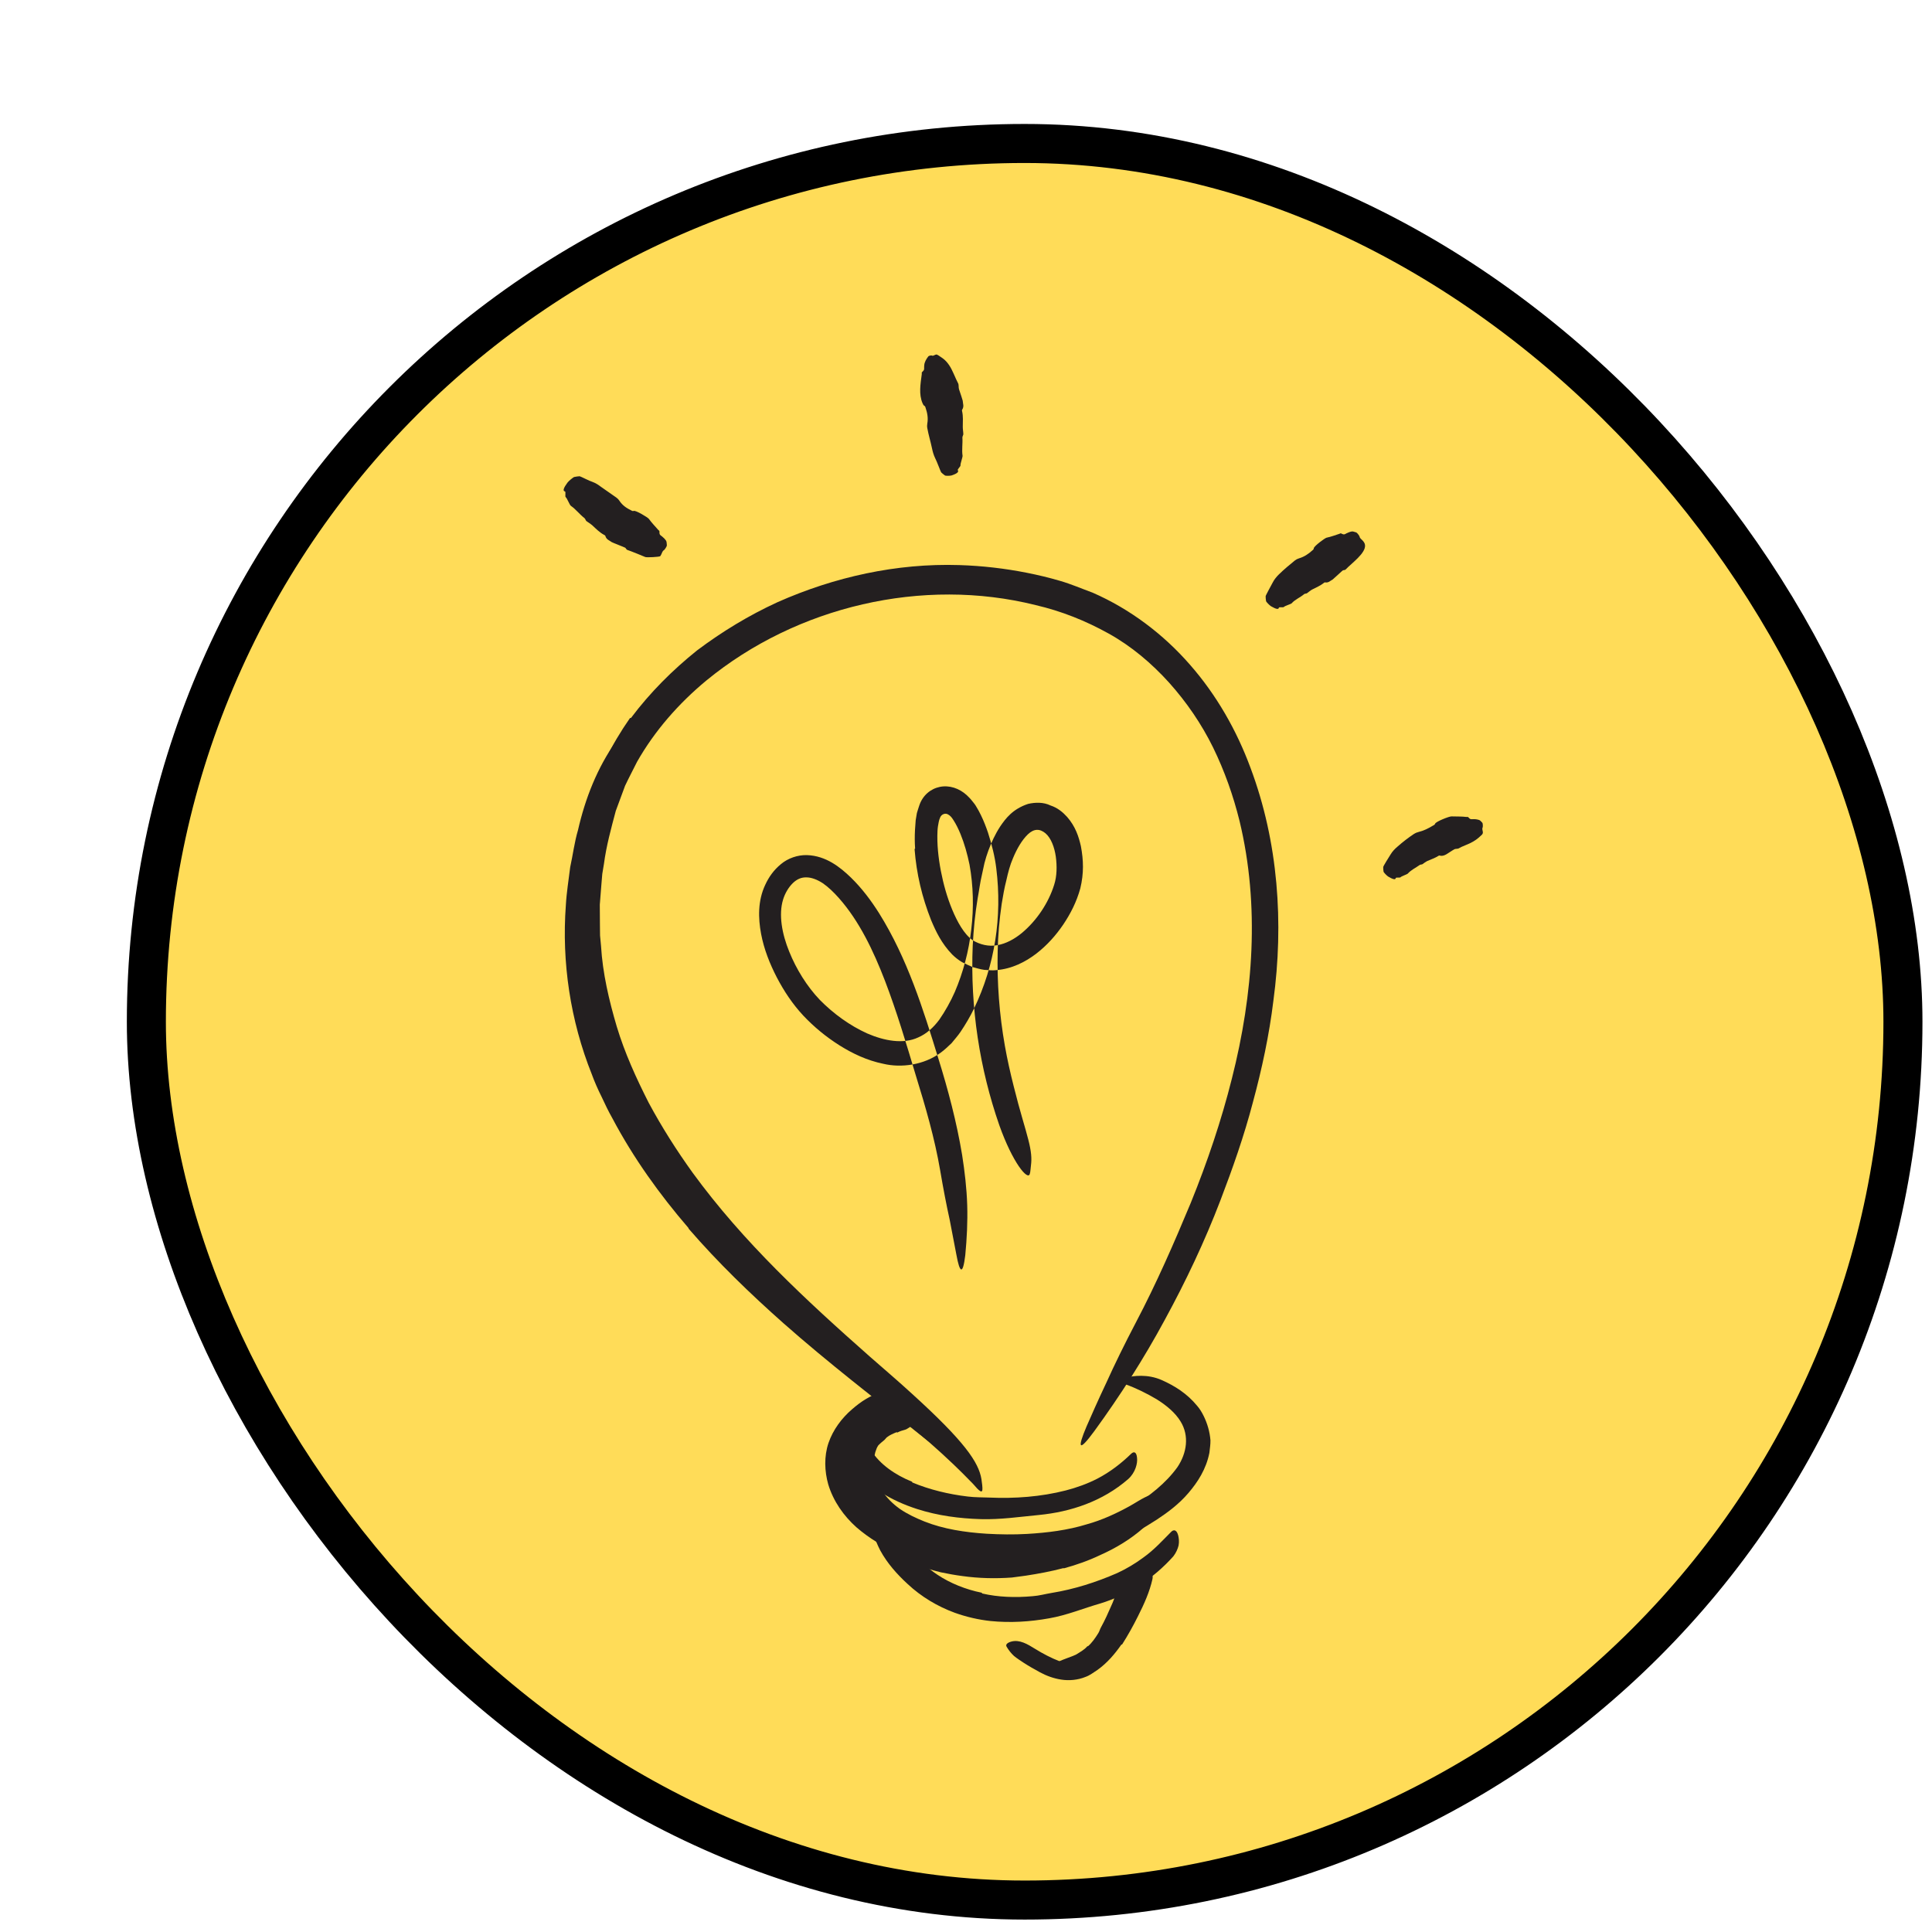 <svg width="99" height="99" viewBox="0 0 99 99" fill="none" xmlns="http://www.w3.org/2000/svg">
<g filter="url(#filter0_d_230_8)">
<rect x="1.5" y="1.352" width="90.011" height="90.011" rx="45.006" fill="#FFDC58" stroke="black" stroke-width="2"/>
<path fill-rule="evenodd" clip-rule="evenodd" d="M45.298 73.917C45.297 73.908 45.29 73.901 45.281 73.901C44.11 73.871 42.912 73.757 41.733 73.427C41.303 73.306 40.862 73.187 40.448 72.987C39.719 72.64 39.041 72.144 38.508 71.528C38.239 71.215 38.008 70.901 37.802 70.53C37.585 70.159 37.459 69.728 37.409 69.296C37.358 68.911 37.399 68.515 37.493 68.142C37.596 67.767 37.779 67.425 37.992 67.113C38.565 66.328 39.535 65.857 40.441 65.943C40.725 65.961 40.684 66.108 40.502 66.331C40.308 66.528 40.045 66.929 39.754 67.15C39.474 67.34 39.311 67.626 39.13 67.843C38.963 68.08 38.855 68.34 38.808 68.604C38.736 68.864 38.723 69.143 38.778 69.434C38.836 69.723 38.979 70.01 39.174 70.351C39.412 70.728 39.739 71.056 40.116 71.324C40.501 71.585 40.929 71.788 41.371 71.965C42.349 72.353 43.448 72.522 44.558 72.592C45.244 72.631 45.94 72.641 46.626 72.602C47.666 72.541 48.714 72.412 49.7 72.106C50.472 71.891 51.187 71.561 51.869 71.186C52.02 71.104 52.162 71.013 52.31 70.926C52.859 70.6 53.066 70.541 53.316 70.63C53.371 70.65 53.435 70.662 53.48 70.687C53.621 70.757 53.517 71.073 53.137 71.434C52.571 71.96 51.909 72.426 51.189 72.8C50.829 72.984 50.458 73.163 50.073 73.3C49.684 73.422 49.287 73.526 48.887 73.606C47.707 73.855 46.5 73.935 45.315 73.933C45.306 73.933 45.298 73.926 45.298 73.917Z" fill="#231F20"/>
<path fill-rule="evenodd" clip-rule="evenodd" d="M48.506 74.359C48.504 74.355 48.5 74.352 48.495 74.353C47.86 74.521 47.215 74.641 46.567 74.74C46.328 74.772 46.093 74.803 45.853 74.836C45.008 74.897 44.157 74.878 43.319 74.761C42.946 74.712 42.575 74.646 42.208 74.568C41.743 74.45 41.254 74.331 40.858 74.025C40.731 73.936 40.831 73.821 41.011 73.75C41.194 73.676 41.43 73.658 41.666 73.733C42.492 74.043 43.397 74.182 44.325 74.263C44.884 74.306 45.467 74.244 46.035 74.162C46.663 74.091 47.286 73.961 47.903 73.807C48.284 73.716 48.657 73.591 49.032 73.476L49.875 73.177C50.15 73.065 50.424 72.946 50.693 72.823C51.106 72.62 51.49 72.378 51.89 72.164L52.148 72.013C52.477 71.834 52.608 71.821 52.736 71.875C52.765 71.888 52.799 71.897 52.822 71.913C52.895 71.964 52.803 72.107 52.588 72.295C51.956 72.858 51.193 73.322 50.379 73.684C49.785 73.969 49.156 74.189 48.517 74.365C48.512 74.366 48.508 74.364 48.506 74.359Z" fill="#231F20"/>
<path fill-rule="evenodd" clip-rule="evenodd" d="M49.737 78.354C49.742 78.358 49.749 78.358 49.754 78.354C49.952 78.182 50.123 77.94 50.279 77.687C50.34 77.595 50.362 77.479 50.42 77.382C50.615 77.03 50.787 76.648 50.958 76.254C51.04 76.083 51.1 75.899 51.167 75.717C51.258 75.485 51.316 75.221 51.577 75.031C51.652 74.973 51.738 75.09 51.816 75.232C51.891 75.382 51.981 75.506 51.958 75.626C51.845 76.016 51.795 76.52 51.515 76.957C51.363 77.224 51.301 77.54 51.166 77.831C51.022 78.152 50.829 78.461 50.614 78.754C50.458 78.923 50.322 79.103 50.133 79.243C49.998 79.353 49.853 79.451 49.699 79.533L49.696 79.535C49.547 79.631 49.379 79.679 49.216 79.741C49.091 79.799 48.966 79.838 48.836 79.874C48.709 79.907 48.575 79.968 48.443 79.979C48.385 79.986 48.328 79.988 48.269 79.983C48.05 79.955 47.986 79.889 47.97 79.67C47.966 79.623 47.959 79.578 47.959 79.536C47.96 79.403 48.059 79.235 48.185 79.175C48.574 78.982 48.863 78.919 49.146 78.781C49.332 78.659 49.545 78.557 49.72 78.356C49.724 78.351 49.732 78.35 49.737 78.354Z" fill="#231F20"/>
<path fill-rule="evenodd" clip-rule="evenodd" d="M39.962 67.398C39.956 67.391 39.947 67.388 39.938 67.391C39.786 67.454 39.607 67.525 39.452 67.645C39.395 67.69 39.36 67.755 39.303 67.801C39.094 67.965 38.889 68.156 38.737 68.383C38.681 68.482 38.646 68.6 38.653 68.702C38.649 68.848 38.701 68.927 38.593 69.039C38.555 69.077 38.315 69.19 38.047 69.218C37.788 69.262 37.45 69.138 37.423 68.966C37.353 68.659 37.413 68.391 37.507 68.167C37.598 67.938 37.738 67.749 37.907 67.59C38.114 67.408 38.205 67.157 38.386 66.964C38.586 66.756 38.807 66.57 39.059 66.418C39.207 66.319 39.383 66.252 39.548 66.178C39.808 66.07 40.092 66.022 40.373 66.001C40.376 66.001 40.38 66.001 40.383 66C40.497 65.998 40.613 65.971 40.732 65.966C40.848 65.972 40.971 65.978 41.093 65.998C41.149 66.001 41.19 66.032 41.235 66.06C41.39 66.183 41.394 66.291 41.283 66.513C41.257 66.564 41.234 66.614 41.205 66.661C41.109 66.817 40.966 66.927 40.854 66.987C40.509 67.182 40.491 67.239 40.344 67.273C40.253 67.294 40.122 67.334 39.987 67.404C39.978 67.409 39.967 67.406 39.962 67.398Z" fill="#231F20"/>
<path fill-rule="evenodd" clip-rule="evenodd" d="M29.284 56.944C29.287 56.94 29.287 56.934 29.284 56.931C27.797 55.206 26.457 53.337 25.385 51.313C25.178 50.949 24.998 50.571 24.822 50.191C24.634 49.816 24.466 49.434 24.322 49.04C23.226 46.298 22.777 43.305 22.996 40.378C23.032 39.728 23.14 39.082 23.218 38.436C23.358 37.801 23.435 37.152 23.619 36.533C23.985 34.923 24.61 33.323 25.579 31.971C25.884 31.552 25.911 31.66 25.764 32.076C25.609 32.492 25.351 33.244 25.008 34.099C24.856 34.478 24.721 34.866 24.602 35.256C24.48 35.645 24.398 36.054 24.283 36.448C24.169 36.845 24.067 37.243 24 37.65C23.929 38.055 23.822 38.455 23.779 38.865C23.519 40.492 23.5 42.153 23.658 43.804C23.847 45.784 24.463 47.791 25.324 49.637C26.26 51.674 27.458 53.598 28.868 55.363C29.724 56.458 30.649 57.502 31.623 58.498C33.091 60.015 34.666 61.445 36.271 62.799C37.52 63.853 38.791 64.829 40.047 65.853C40.322 66.081 40.6 66.293 40.868 66.535C41.873 67.418 42.145 67.761 42.245 68.067C42.268 68.137 42.308 68.219 42.314 68.266C42.33 68.427 41.881 68.117 41.131 67.506C38.889 65.711 36.463 63.852 34.156 61.814C32.448 60.3 30.79 58.699 29.284 56.957C29.281 56.953 29.281 56.948 29.284 56.944Z" fill="#231F20"/>
<path fill-rule="evenodd" clip-rule="evenodd" d="M26.308 30.791C26.318 30.796 26.33 30.793 26.337 30.784C27.313 29.483 28.462 28.337 29.714 27.332C31.001 26.364 32.379 25.529 33.834 24.861C36.755 23.563 39.943 22.855 43.154 22.956C44.325 22.992 45.494 23.127 46.624 23.352C47.193 23.464 47.761 23.6 48.324 23.766C48.886 23.928 49.436 24.167 49.99 24.37C51.907 25.208 53.613 26.498 54.973 28.057C56.34 29.615 57.37 31.429 58.076 33.339C59.511 37.161 59.786 41.31 59.252 45.274C59.038 47.04 58.662 48.783 58.199 50.492C57.75 52.208 57.162 53.875 56.536 55.512C55.73 57.616 54.763 59.659 53.684 61.636C52.614 63.619 51.398 65.518 50.078 67.33C49.251 68.459 49.209 68.196 49.677 67.095C49.916 66.548 50.255 65.775 50.687 64.863C51.103 63.941 51.619 62.885 52.209 61.759C53.259 59.764 54.159 57.701 55.02 55.632C55.863 53.554 56.583 51.429 57.126 49.263C58.223 44.942 58.562 40.402 57.517 36.069C57.199 34.781 56.752 33.513 56.163 32.306C55.571 31.101 54.804 29.981 53.91 28.983C53.012 27.989 51.975 27.111 50.805 26.462C49.636 25.812 48.394 25.314 47.071 25.007C41.283 23.558 34.831 25.065 30.195 28.871C28.779 30.044 27.547 31.446 26.643 33.039C26.44 33.449 26.223 33.853 26.029 34.267L25.554 35.552C25.316 36.448 25.069 37.344 24.948 38.264L24.862 38.783L24.818 39.308L24.735 40.358L24.742 41.412L24.748 41.938L24.797 42.464C24.881 43.87 25.205 45.252 25.604 46.603C26.012 47.956 26.601 49.248 27.241 50.508C27.911 51.755 28.671 52.952 29.497 54.099C32.095 57.66 35.293 60.618 38.572 63.515C39.297 64.153 40.019 64.763 40.741 65.427C43.422 67.861 44.151 68.93 44.291 69.795C44.321 69.993 44.354 70.241 44.338 70.354C44.322 70.451 44.261 70.442 44.156 70.354C44.047 70.266 43.933 70.095 43.701 69.875C43.273 69.429 42.563 68.734 41.581 67.871C38.635 65.343 35.466 62.771 32.567 59.797C29.673 56.832 26.965 53.461 25.185 49.499C24.522 48.035 24.025 46.485 23.681 44.898C23.329 43.308 23.24 41.664 23.29 40.035C23.351 38.401 23.675 36.796 24.099 35.23C24.59 33.644 25.336 32.148 26.279 30.799C26.285 30.79 26.297 30.787 26.308 30.791Z" fill="#231F20"/>
<path fill-rule="evenodd" clip-rule="evenodd" d="M42.4 72.886C42.399 72.895 42.406 72.903 42.415 72.905C43.995 73.192 45.674 73.144 47.321 72.875C47.92 72.77 48.527 72.604 49.107 72.476C50.084 72.223 51.079 71.758 51.988 71.219C52.894 70.671 53.74 70.001 54.329 69.186C54.826 68.451 54.942 67.57 54.501 66.848C54.227 66.39 53.767 66.012 53.271 65.702C52.764 65.403 52.224 65.132 51.65 64.927C51.293 64.807 51.346 64.69 51.714 64.586C52.068 64.505 52.797 64.391 53.54 64.722C54.188 65.012 54.827 65.405 55.344 66.037C55.476 66.188 55.581 66.362 55.673 66.546C55.867 66.938 55.991 67.364 56.026 67.8C56.031 68.016 55.994 68.23 55.972 68.445C55.807 69.285 55.37 69.952 54.897 70.505C54.419 71.065 53.857 71.487 53.279 71.868C52.585 72.318 51.866 72.724 51.113 73.086C50.736 73.266 50.35 73.432 49.949 73.576C49.75 73.651 49.535 73.706 49.33 73.77L48.731 73.901C46.986 74.289 45.176 74.492 43.366 74.34C42.254 74.243 41.147 74.009 40.093 73.602C39.298 73.284 38.547 72.834 37.887 72.263C37.236 71.682 36.704 70.933 36.441 70.064C36.251 69.391 36.222 68.634 36.452 67.946C36.688 67.261 37.13 66.671 37.657 66.218C37.889 66.017 38.125 65.833 38.389 65.679C38.877 65.391 39.243 65.306 39.5 65.274C39.763 65.253 39.932 65.313 40.084 65.438C40.153 65.493 40.235 65.543 40.279 65.601C40.43 65.803 40.08 66.094 39.504 66.458C38.645 66.986 37.923 67.718 37.726 68.499C37.607 68.888 37.628 69.272 37.72 69.678C37.831 70.084 38.069 70.48 38.359 70.849C39.282 71.939 40.81 72.595 42.385 72.866C42.395 72.868 42.401 72.876 42.4 72.886Z" fill="#231F20"/>
<path fill-rule="evenodd" clip-rule="evenodd" d="M40.743 69.946C40.741 69.954 40.745 69.963 40.752 69.966C41.628 70.331 42.601 70.569 43.596 70.686C43.962 70.731 44.331 70.725 44.7 70.739C46.002 70.796 47.333 70.7 48.608 70.375C49.172 70.229 49.727 70.029 50.234 69.768C50.888 69.427 51.457 68.985 51.962 68.495C52.122 68.342 52.241 68.429 52.264 68.699C52.3 68.973 52.187 69.45 51.815 69.788C50.495 70.937 48.863 71.472 47.238 71.631C46.264 71.724 45.26 71.873 44.259 71.844C43.161 71.811 42.058 71.668 40.995 71.326C40.343 71.116 39.705 70.835 39.117 70.455C38.673 70.165 38.259 69.813 37.919 69.389C37.759 69.168 37.6 68.948 37.481 68.701C37.345 68.48 37.245 68.127 37.252 67.828C37.258 67.341 37.444 66.909 37.682 66.548C37.924 66.186 38.228 65.88 38.578 65.632C38.729 65.519 38.887 65.418 39.061 65.333C39.725 65.038 40.029 65.152 40.178 65.415C40.213 65.476 40.255 65.534 40.272 65.594C40.319 65.796 40.104 65.98 39.784 66.156C39.297 66.413 38.838 66.833 38.589 67.269C38.464 67.484 38.409 67.694 38.422 67.832C38.423 67.905 38.445 67.96 38.473 68.018C38.507 68.091 38.6 68.24 38.657 68.35C39.091 69.029 39.853 69.571 40.734 69.926C40.742 69.929 40.746 69.938 40.743 69.946Z" fill="#231F20"/>
<path fill-rule="evenodd" clip-rule="evenodd" d="M44.318 75.634C44.317 75.643 44.323 75.652 44.332 75.654C45.147 75.844 46.034 75.872 46.917 75.792C47.244 75.77 47.561 75.679 47.886 75.626C49.034 75.439 50.168 75.081 51.254 74.605C51.73 74.384 52.186 74.112 52.599 73.803C53.144 73.414 53.578 72.931 54.026 72.482C54.177 72.346 54.312 72.43 54.376 72.688C54.406 72.815 54.431 73.001 54.393 73.195C54.349 73.375 54.262 73.573 54.124 73.751C53.089 74.905 51.801 75.732 50.374 76.168C49.519 76.413 48.668 76.769 47.767 76.925C46.783 77.103 45.769 77.166 44.758 77.065C44.137 76.999 43.513 76.852 42.927 76.643C42.04 76.318 41.202 75.818 40.507 75.166C39.964 74.668 39.465 74.107 39.106 73.448C39.033 73.302 38.961 73.157 38.9 73.004C38.72 72.418 38.822 72.193 39.069 72.012C39.125 71.97 39.176 71.921 39.23 71.894C39.404 71.803 39.667 71.978 39.896 72.296C40.232 72.772 40.525 73.22 40.859 73.631C41.194 74.041 41.589 74.394 42.036 74.693C42.69 75.131 43.499 75.453 44.303 75.614C44.313 75.615 44.319 75.624 44.318 75.634Z" fill="#231F20"/>
<path fill-rule="evenodd" clip-rule="evenodd" d="M40.878 37.495C40.887 37.493 40.892 37.485 40.892 37.476C40.87 37.169 40.869 36.855 40.886 36.533L40.922 36.029L40.983 35.665C41.018 35.534 41.065 35.407 41.105 35.278C41.278 34.758 41.682 34.42 42.161 34.321C42.645 34.225 43.149 34.391 43.537 34.744C43.631 34.836 43.729 34.929 43.807 35.033C43.893 35.138 43.975 35.239 44.011 35.307C44.109 35.461 44.188 35.613 44.262 35.764C44.41 36.066 44.524 36.365 44.626 36.662C44.818 37.261 44.979 37.883 45.052 38.5C45.358 40.967 44.987 43.455 43.907 45.69C43.709 46.098 43.477 46.492 43.221 46.873C43.091 47.066 42.917 47.26 42.764 47.45C42.582 47.624 42.397 47.803 42.188 47.953C41.337 48.57 40.197 48.732 39.263 48.511C38.423 48.339 37.678 47.983 37.002 47.557C36.325 47.127 35.716 46.627 35.166 46.045C34.606 45.444 34.172 44.785 33.806 44.085C33.445 43.385 33.148 42.644 32.998 41.843C32.852 41.052 32.825 40.163 33.212 39.341C33.396 38.941 33.648 38.583 34.015 38.281C34.374 37.978 34.877 37.803 35.353 37.818C36.321 37.85 37.049 38.433 37.599 38.964C38.166 39.517 38.636 40.144 39.046 40.794C40.497 43.116 41.307 45.72 42.077 48.219C42.58 49.834 43.021 51.492 43.302 53.186C43.434 54.034 43.535 54.889 43.562 55.748C43.588 56.608 43.544 57.467 43.463 58.317C43.334 59.378 43.177 59.208 43.012 58.316C42.921 57.84 42.802 57.222 42.664 56.504C42.5 55.764 42.336 54.911 42.178 53.982C41.897 52.334 41.428 50.722 40.925 49.098C40.435 47.455 39.946 45.823 39.352 44.269C38.756 42.719 38.032 41.199 36.988 40.02C36.73 39.728 36.44 39.449 36.166 39.261C35.883 39.074 35.58 38.959 35.324 38.959C35.066 38.952 34.842 39.044 34.624 39.255C34.407 39.466 34.222 39.782 34.129 40.089C33.887 40.865 34.073 41.862 34.44 42.76C34.805 43.665 35.351 44.548 36.016 45.243C36.711 45.947 37.547 46.553 38.433 46.954C39.314 47.336 40.288 47.518 41.049 47.161C41.47 46.979 41.832 46.657 42.131 46.252C42.435 45.813 42.704 45.334 42.926 44.832C43.359 43.821 43.647 42.73 43.77 41.623C43.904 40.515 43.876 39.388 43.68 38.304C43.569 37.767 43.423 37.238 43.216 36.732C43.113 36.483 42.997 36.244 42.866 36.039C42.757 35.868 42.702 35.803 42.574 35.73C42.424 35.645 42.235 35.735 42.175 35.891C42.142 35.965 42.114 36.048 42.102 36.123C42.075 36.247 42.045 36.428 42.039 36.587C42.007 37.25 42.082 37.947 42.211 38.625C42.343 39.305 42.53 39.979 42.793 40.611C43.049 41.226 43.398 41.871 43.843 42.18C44.212 42.405 44.667 42.516 45.104 42.433C45.547 42.359 45.981 42.121 46.362 41.809C47.12 41.176 47.728 40.273 48.019 39.334C48.162 38.89 48.166 38.379 48.102 37.894C48.033 37.417 47.859 36.943 47.573 36.7C47.278 36.455 46.983 36.458 46.672 36.752C46.359 37.053 46.103 37.506 45.91 37.97C45.751 38.333 45.659 38.702 45.567 39.11C45.465 39.505 45.396 39.907 45.33 40.31C45.212 41.115 45.14 41.927 45.123 42.739C45.086 44.362 45.209 45.985 45.491 47.585C45.615 48.29 45.77 48.972 45.946 49.67C46.267 50.965 46.543 51.798 46.693 52.4C46.849 53 46.874 53.375 46.829 53.71C46.807 53.863 46.805 54.057 46.767 54.159C46.667 54.5 45.897 53.6 45.207 51.659C44.208 48.786 43.708 45.642 43.845 42.44C43.888 41.641 43.963 40.837 44.097 40.036C44.173 39.638 44.218 39.232 44.314 38.834L44.446 38.226C44.504 37.997 44.572 37.791 44.648 37.58C44.804 37.163 44.989 36.752 45.26 36.338C45.531 35.942 45.893 35.455 46.681 35.194C47.056 35.108 47.474 35.1 47.828 35.273C48.201 35.395 48.467 35.624 48.684 35.864C49.115 36.358 49.276 36.876 49.387 37.358C49.524 38.086 49.542 38.754 49.357 39.524C49.163 40.225 48.855 40.822 48.482 41.378C48.106 41.93 47.657 42.437 47.102 42.866C46.55 43.287 45.861 43.648 45.047 43.712C44.849 43.741 44.638 43.706 44.436 43.697C44.234 43.671 44.038 43.607 43.842 43.556C43.658 43.481 43.481 43.393 43.304 43.306C43.105 43.19 42.934 43.049 42.79 42.908C42.243 42.337 41.962 41.742 41.712 41.15C41.243 39.965 40.963 38.772 40.865 37.514C40.865 37.506 40.87 37.498 40.878 37.495Z" fill="#231F20"/>
<path fill-rule="evenodd" clip-rule="evenodd" d="M65.522 38.992C65.508 39.101 65.364 39.053 65.141 38.922C65.07 38.88 64.901 38.707 64.896 38.664C64.884 38.58 64.875 38.498 64.88 38.427C64.88 38.384 65.162 37.933 65.262 37.775C65.356 37.62 65.478 37.495 65.611 37.383C65.875 37.148 66.158 36.93 66.457 36.731C66.524 36.687 66.598 36.656 66.678 36.636C66.955 36.57 67.194 36.448 67.43 36.305C67.47 36.282 67.516 36.27 67.538 36.21C67.568 36.102 68.278 35.821 68.386 35.834C68.646 35.844 68.893 35.831 69.145 35.863C69.18 35.867 69.213 35.842 69.254 35.892C69.346 36.006 69.413 35.975 69.487 35.975C69.589 35.972 69.692 35.984 69.795 36.018C69.846 36.034 69.9 36.1 69.951 36.153C69.997 36.199 69.985 36.386 69.973 36.407C69.936 36.468 69.975 36.552 69.984 36.629C69.991 36.682 69.976 36.732 69.938 36.77C69.899 36.809 69.841 36.862 69.78 36.916C69.603 37.073 69.368 37.201 69.148 37.287C68.975 37.355 68.8 37.437 68.767 37.462C68.695 37.512 68.598 37.479 68.521 37.522C68.486 37.542 68.447 37.565 68.406 37.589C68.213 37.703 68.018 37.894 67.798 37.848C67.789 37.846 67.779 37.843 67.77 37.84C67.739 37.832 67.721 37.849 67.701 37.862C67.53 37.969 67.335 38.033 67.145 38.117C67.05 38.163 66.968 38.23 66.881 38.288C66.865 38.298 66.84 38.296 66.82 38.301C66.796 38.307 66.767 38.309 66.748 38.324C66.546 38.47 66.306 38.576 66.136 38.768C66.095 38.808 65.803 38.901 65.761 38.957C65.737 38.986 65.528 38.948 65.522 38.992Z" fill="#231F20"/>
<path fill-rule="evenodd" clip-rule="evenodd" d="M59.532 25.14C59.517 25.252 59.364 25.201 59.132 25.067C59.058 25.024 58.883 24.846 58.876 24.802C58.863 24.715 58.852 24.628 58.854 24.554C58.854 24.509 59.124 24.027 59.215 23.852C59.301 23.683 59.418 23.547 59.545 23.422C59.804 23.171 60.081 22.94 60.355 22.718C60.417 22.67 60.488 22.633 60.566 22.61C60.835 22.531 61.05 22.382 61.244 22.207C61.276 22.178 61.317 22.16 61.322 22.093C61.333 21.984 61.886 21.574 61.975 21.553C62.208 21.505 62.416 21.423 62.636 21.353C62.669 21.345 62.684 21.31 62.745 21.344C62.887 21.422 62.928 21.363 62.99 21.333C63.076 21.291 63.165 21.253 63.27 21.233C63.322 21.223 63.409 21.258 63.485 21.279C63.555 21.299 63.667 21.473 63.67 21.501C63.677 21.578 63.766 21.633 63.823 21.698C63.843 21.72 63.868 21.748 63.881 21.767C64.175 22.161 63.444 22.715 63.087 23.051C63.024 23.11 62.977 23.156 62.962 23.174C62.93 23.213 62.869 23.213 62.817 23.223C62.792 23.231 62.309 23.687 62.288 23.696C62.166 23.756 62.084 23.872 61.905 23.844C61.87 23.838 61.851 23.858 61.831 23.875C61.654 24.016 61.443 24.103 61.243 24.206C61.142 24.259 61.06 24.338 60.968 24.402C60.952 24.415 60.925 24.412 60.904 24.418C60.878 24.426 60.847 24.428 60.827 24.444C60.627 24.619 60.363 24.714 60.186 24.916C60.143 24.957 59.829 25.047 59.785 25.106C59.759 25.136 59.538 25.094 59.532 25.14Z" fill="#231F20"/>
<path fill-rule="evenodd" clip-rule="evenodd" d="M51.481 78.269C51.474 78.266 51.466 78.267 51.462 78.273C51.135 78.739 50.746 79.209 50.23 79.575C50.035 79.7 49.851 79.849 49.625 79.928C49.236 80.089 48.779 80.13 48.383 80.067C47.982 80.006 47.618 79.869 47.292 79.693C47.003 79.537 46.723 79.377 46.457 79.205C46.288 79.092 46.115 78.983 45.959 78.855C45.81 78.718 45.683 78.555 45.578 78.376C45.514 78.263 45.632 78.171 45.823 78.118C46.25 78.004 46.655 78.252 47.031 78.485C47.448 78.743 47.867 78.961 48.283 79.121C48.665 79.259 49.024 79.154 49.373 78.96C49.754 78.754 50.093 78.411 50.385 78.005C50.569 77.759 50.732 77.484 50.889 77.205C51.121 76.776 51.355 76.333 51.558 75.875C51.712 75.519 51.817 75.138 51.986 74.774C52.023 74.694 52.052 74.61 52.096 74.532C52.278 74.252 52.424 74.219 52.686 74.326C52.742 74.349 52.797 74.364 52.842 74.386C52.978 74.451 53.106 74.702 53.054 74.919C52.907 75.57 52.636 76.178 52.311 76.821C52.075 77.295 51.809 77.778 51.5 78.264C51.496 78.271 51.487 78.273 51.481 78.269Z" fill="#231F20"/>
<path fill-rule="evenodd" clip-rule="evenodd" d="M43.08 18.092C43.149 18.189 43.014 18.278 42.771 18.36C42.693 18.386 42.456 18.39 42.419 18.363C42.35 18.311 42.28 18.259 42.228 18.205C42.2 18.171 42.01 17.646 41.918 17.474C41.836 17.305 41.792 17.136 41.756 16.965C41.684 16.62 41.578 16.281 41.517 15.938C41.502 15.862 41.504 15.784 41.517 15.703C41.568 15.427 41.52 15.162 41.432 14.906C41.417 14.863 41.416 14.817 41.353 14.785C41.329 14.774 41.302 14.729 41.274 14.665C41.071 14.196 41.17 13.668 41.235 13.161C41.239 13.125 41.212 13.094 41.266 13.049C41.39 12.944 41.346 12.879 41.355 12.8C41.356 12.772 41.358 12.745 41.36 12.717C41.373 12.55 41.461 12.407 41.561 12.273C41.605 12.214 41.731 12.208 41.754 12.219C41.812 12.252 41.871 12.198 41.925 12.18C41.943 12.174 41.968 12.166 41.985 12.164C42.014 12.159 42.164 12.255 42.316 12.367C42.569 12.554 42.731 12.839 42.857 13.126C42.954 13.347 43.059 13.578 43.087 13.624C43.145 13.718 43.107 13.841 43.142 13.946C43.213 14.158 43.331 14.508 43.331 14.53C43.338 14.681 43.413 14.822 43.305 14.992C43.285 15.025 43.296 15.054 43.303 15.084C43.358 15.336 43.339 15.601 43.335 15.861C43.332 15.994 43.362 16.123 43.363 16.255C43.363 16.279 43.345 16.305 43.338 16.329C43.328 16.36 43.313 16.392 43.315 16.422C43.337 16.732 43.277 17.048 43.324 17.354C43.333 17.425 43.202 17.771 43.218 17.851C43.227 17.897 43.05 18.053 43.08 18.092Z" fill="#231F20"/>
<path fill-rule="evenodd" clip-rule="evenodd" d="M22.951 19.183C22.818 19.166 22.886 18.988 23.08 18.729C23.141 18.646 23.378 18.45 23.429 18.441C23.528 18.423 23.624 18.406 23.703 18.404C23.749 18.408 24.201 18.648 24.373 18.699C24.533 18.758 24.664 18.846 24.79 18.942L25.588 19.5C25.648 19.542 25.698 19.597 25.742 19.663C25.892 19.893 26.106 20.039 26.341 20.152C26.38 20.171 26.413 20.203 26.477 20.18C26.577 20.143 27.189 20.507 27.251 20.59C27.399 20.796 27.57 20.968 27.733 21.157C27.756 21.183 27.798 21.185 27.793 21.254C27.781 21.415 27.856 21.432 27.913 21.478C27.993 21.542 28.07 21.614 28.132 21.708C28.163 21.754 28.163 21.851 28.171 21.933C28.179 22.007 28.046 22.181 28.02 22.194C27.946 22.229 27.925 22.336 27.882 22.416C27.867 22.443 27.848 22.478 27.834 22.498C27.801 22.542 27.116 22.575 27.062 22.542C27.056 22.539 26.857 22.458 26.644 22.37C26.431 22.285 26.208 22.197 26.158 22.184C26.106 22.171 26.079 22.115 26.046 22.071C26.032 22.055 25.37 21.8 25.347 21.78C25.232 21.691 25.076 21.657 25.023 21.471C25.013 21.434 24.984 21.424 24.959 21.41C24.733 21.29 24.55 21.106 24.362 20.93C24.264 20.842 24.148 20.776 24.043 20.697C24.025 20.682 24.018 20.653 24.004 20.631C23.987 20.605 23.976 20.57 23.952 20.552C23.703 20.362 23.515 20.102 23.253 19.92C23.189 19.879 23.056 19.522 22.987 19.475C22.945 19.448 23.002 19.19 22.951 19.183Z" fill="#231F20"/>
</g>
<defs>
<filter id="filter0_d_230_8" x="0.5" y="0.352" width="98.011" height="98.011" filterUnits="userSpaceOnUse" color-interpolation-filters="sRGB">
<feFlood flood-opacity="0" result="BackgroundImageFix"/>
<feColorMatrix in="SourceAlpha" type="matrix" values="0 0 0 0 0 0 0 0 0 0 0 0 0 0 0 0 0 0 127 0" result="hardAlpha"/>
<feOffset dx="6" dy="6"/>
<feComposite in2="hardAlpha" operator="out"/>
<feColorMatrix type="matrix" values="0 0 0 0 0 0 0 0 0 0 0 0 0 0 0 0 0 0 1 0"/>
<feBlend mode="normal" in2="BackgroundImageFix" result="effect1_dropShadow_230_8"/>
<feBlend mode="normal" in="SourceGraphic" in2="effect1_dropShadow_230_8" result="shape"/>
</filter>
</defs>
</svg>
